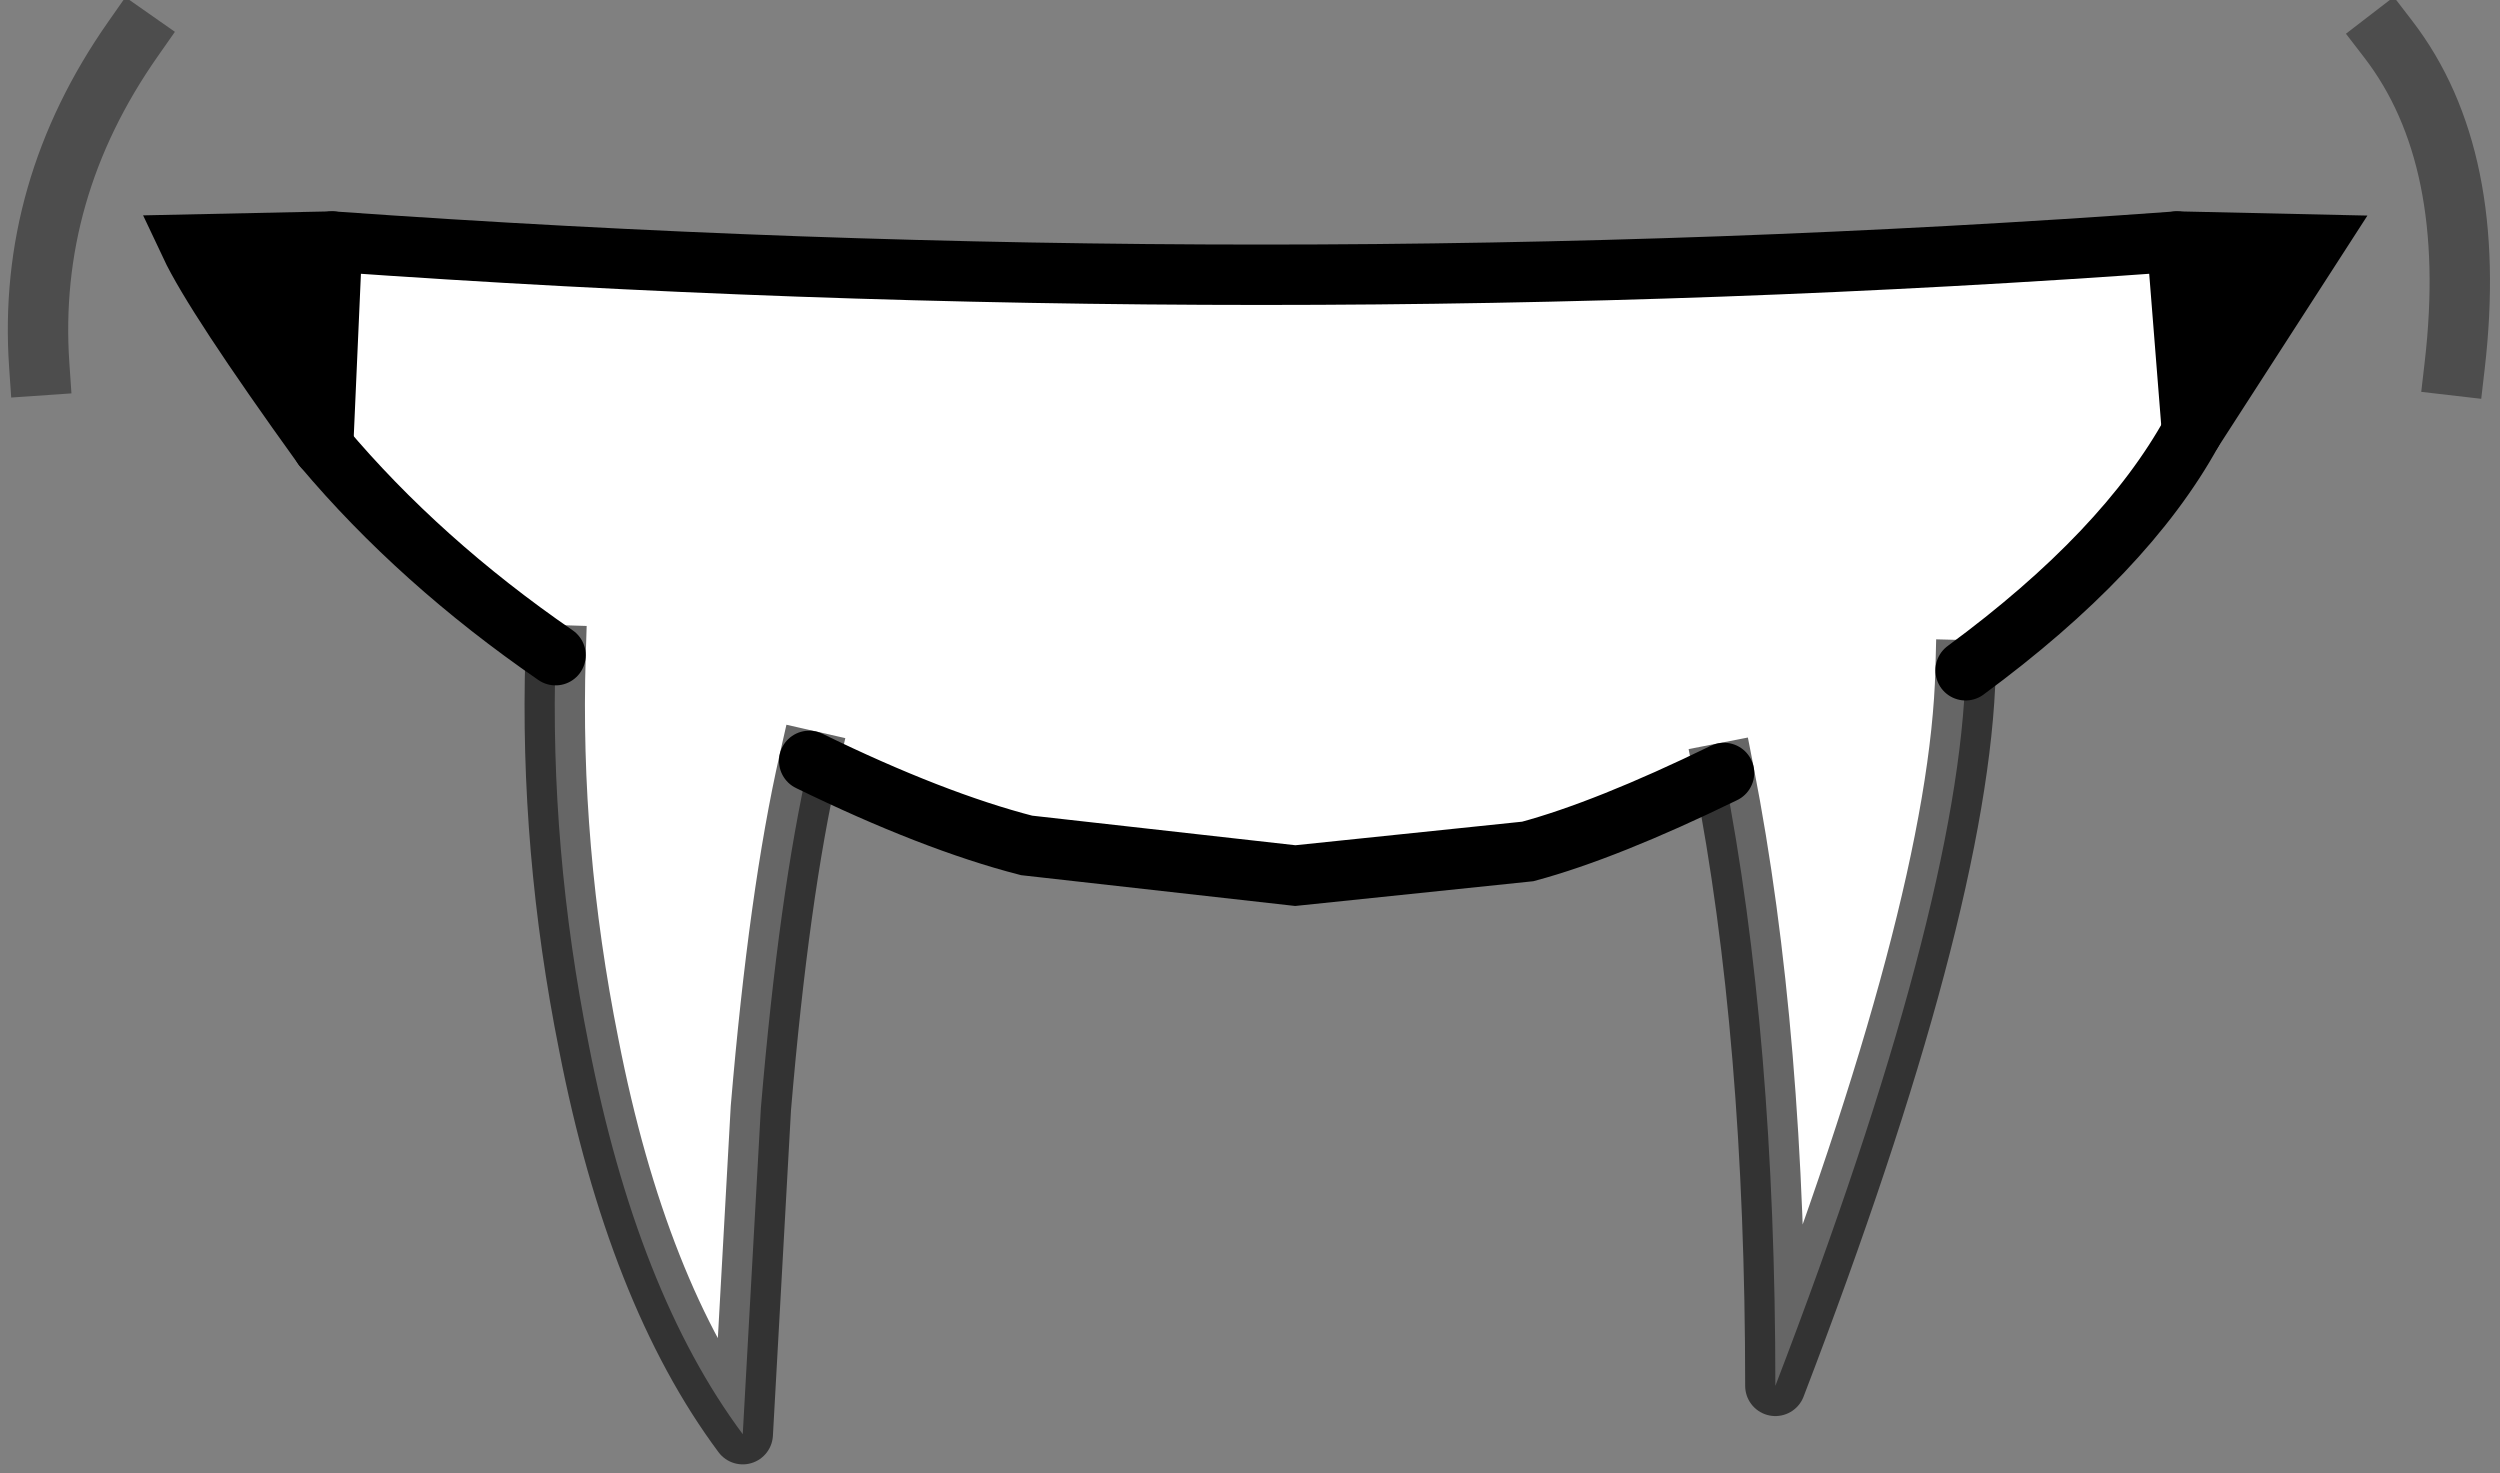 <?xml version="1.0" encoding="UTF-8" standalone="no"?>
<svg xmlns:xlink="http://www.w3.org/1999/xlink" height="24.4px" width="41.4px" xmlns="http://www.w3.org/2000/svg">
  <rect width="100%" height="100%" fill="#808080" stroke="none"/>
  <g transform="matrix(1.0, 0.0, 0.0, 1.0, 20.75, 9.45)">
    <path d="M15.3 -5.45 L15.55 -2.3 Q14.45 -0.3 11.8 1.65 11.7 5.55 8.65 13.5 8.65 7.7 7.8 3.35 5.85 4.3 4.55 4.65 L0.7 5.05 -3.75 4.55 Q-5.3 4.15 -7.35 3.15 -7.85 5.35 -8.15 8.9 L-8.45 14.3 Q-10.2 11.95 -11.0 7.85 -11.65 4.6 -11.55 1.4 -13.8 -0.15 -15.4 -2.05 L-15.25 -5.45 Q0.25 -4.35 15.3 -5.45" fill="#ffffff" fill-rule="evenodd" stroke="none"/>
    <path d="M15.55 -2.3 L15.3 -5.45 17.55 -5.4 15.55 -2.3 M-15.25 -5.45 L-15.4 -2.05 Q-17.2 -4.55 -17.6 -5.4 L-15.25 -5.45" fill="#000000" fill-rule="evenodd" stroke="none"/>
    <path d="M15.55 -2.3 L17.55 -5.4 15.3 -5.45 Q0.25 -4.35 -15.25 -5.45 L-17.6 -5.4 Q-17.2 -4.55 -15.4 -2.05 -13.8 -0.15 -11.55 1.4 M-7.35 3.15 Q-5.3 4.15 -3.75 4.55 L0.7 5.05 4.55 4.65 Q5.85 4.3 7.8 3.35 M11.8 1.65 Q14.45 -0.3 15.55 -2.3" fill="none" stroke="#000000" stroke-linecap="round" stroke-linejoin="miter-clip" stroke-miterlimit="3.0" stroke-width="1.0"/>
    <path d="M-11.55 1.4 Q-11.65 4.6 -11.0 7.85 -10.2 11.95 -8.45 14.3 L-8.15 8.9 Q-7.85 5.35 -7.35 3.15 M7.8 3.35 Q8.65 7.7 8.65 13.5 11.7 5.55 11.8 1.65" fill="none" stroke="#000000" stroke-linecap="square" stroke-linejoin="round" stroke-opacity="0.6" stroke-width="1.0"/>
    <path d="M15.3 -5.45 L15.55 -2.3 M-15.25 -5.45 L-15.4 -2.05" fill="none" stroke="#000000" stroke-linecap="round" stroke-linejoin="round" stroke-width="1.0"/>
    <path d="M18.8 -8.8 Q20.3 -6.85 19.9 -3.4 M-18.55 -8.8 Q-20.3 -6.3 -20.1 -3.4" fill="none" stroke="#000000" stroke-linecap="square" stroke-linejoin="round" stroke-opacity="0.4" stroke-width="1.0"/>
  </g>
</svg>
